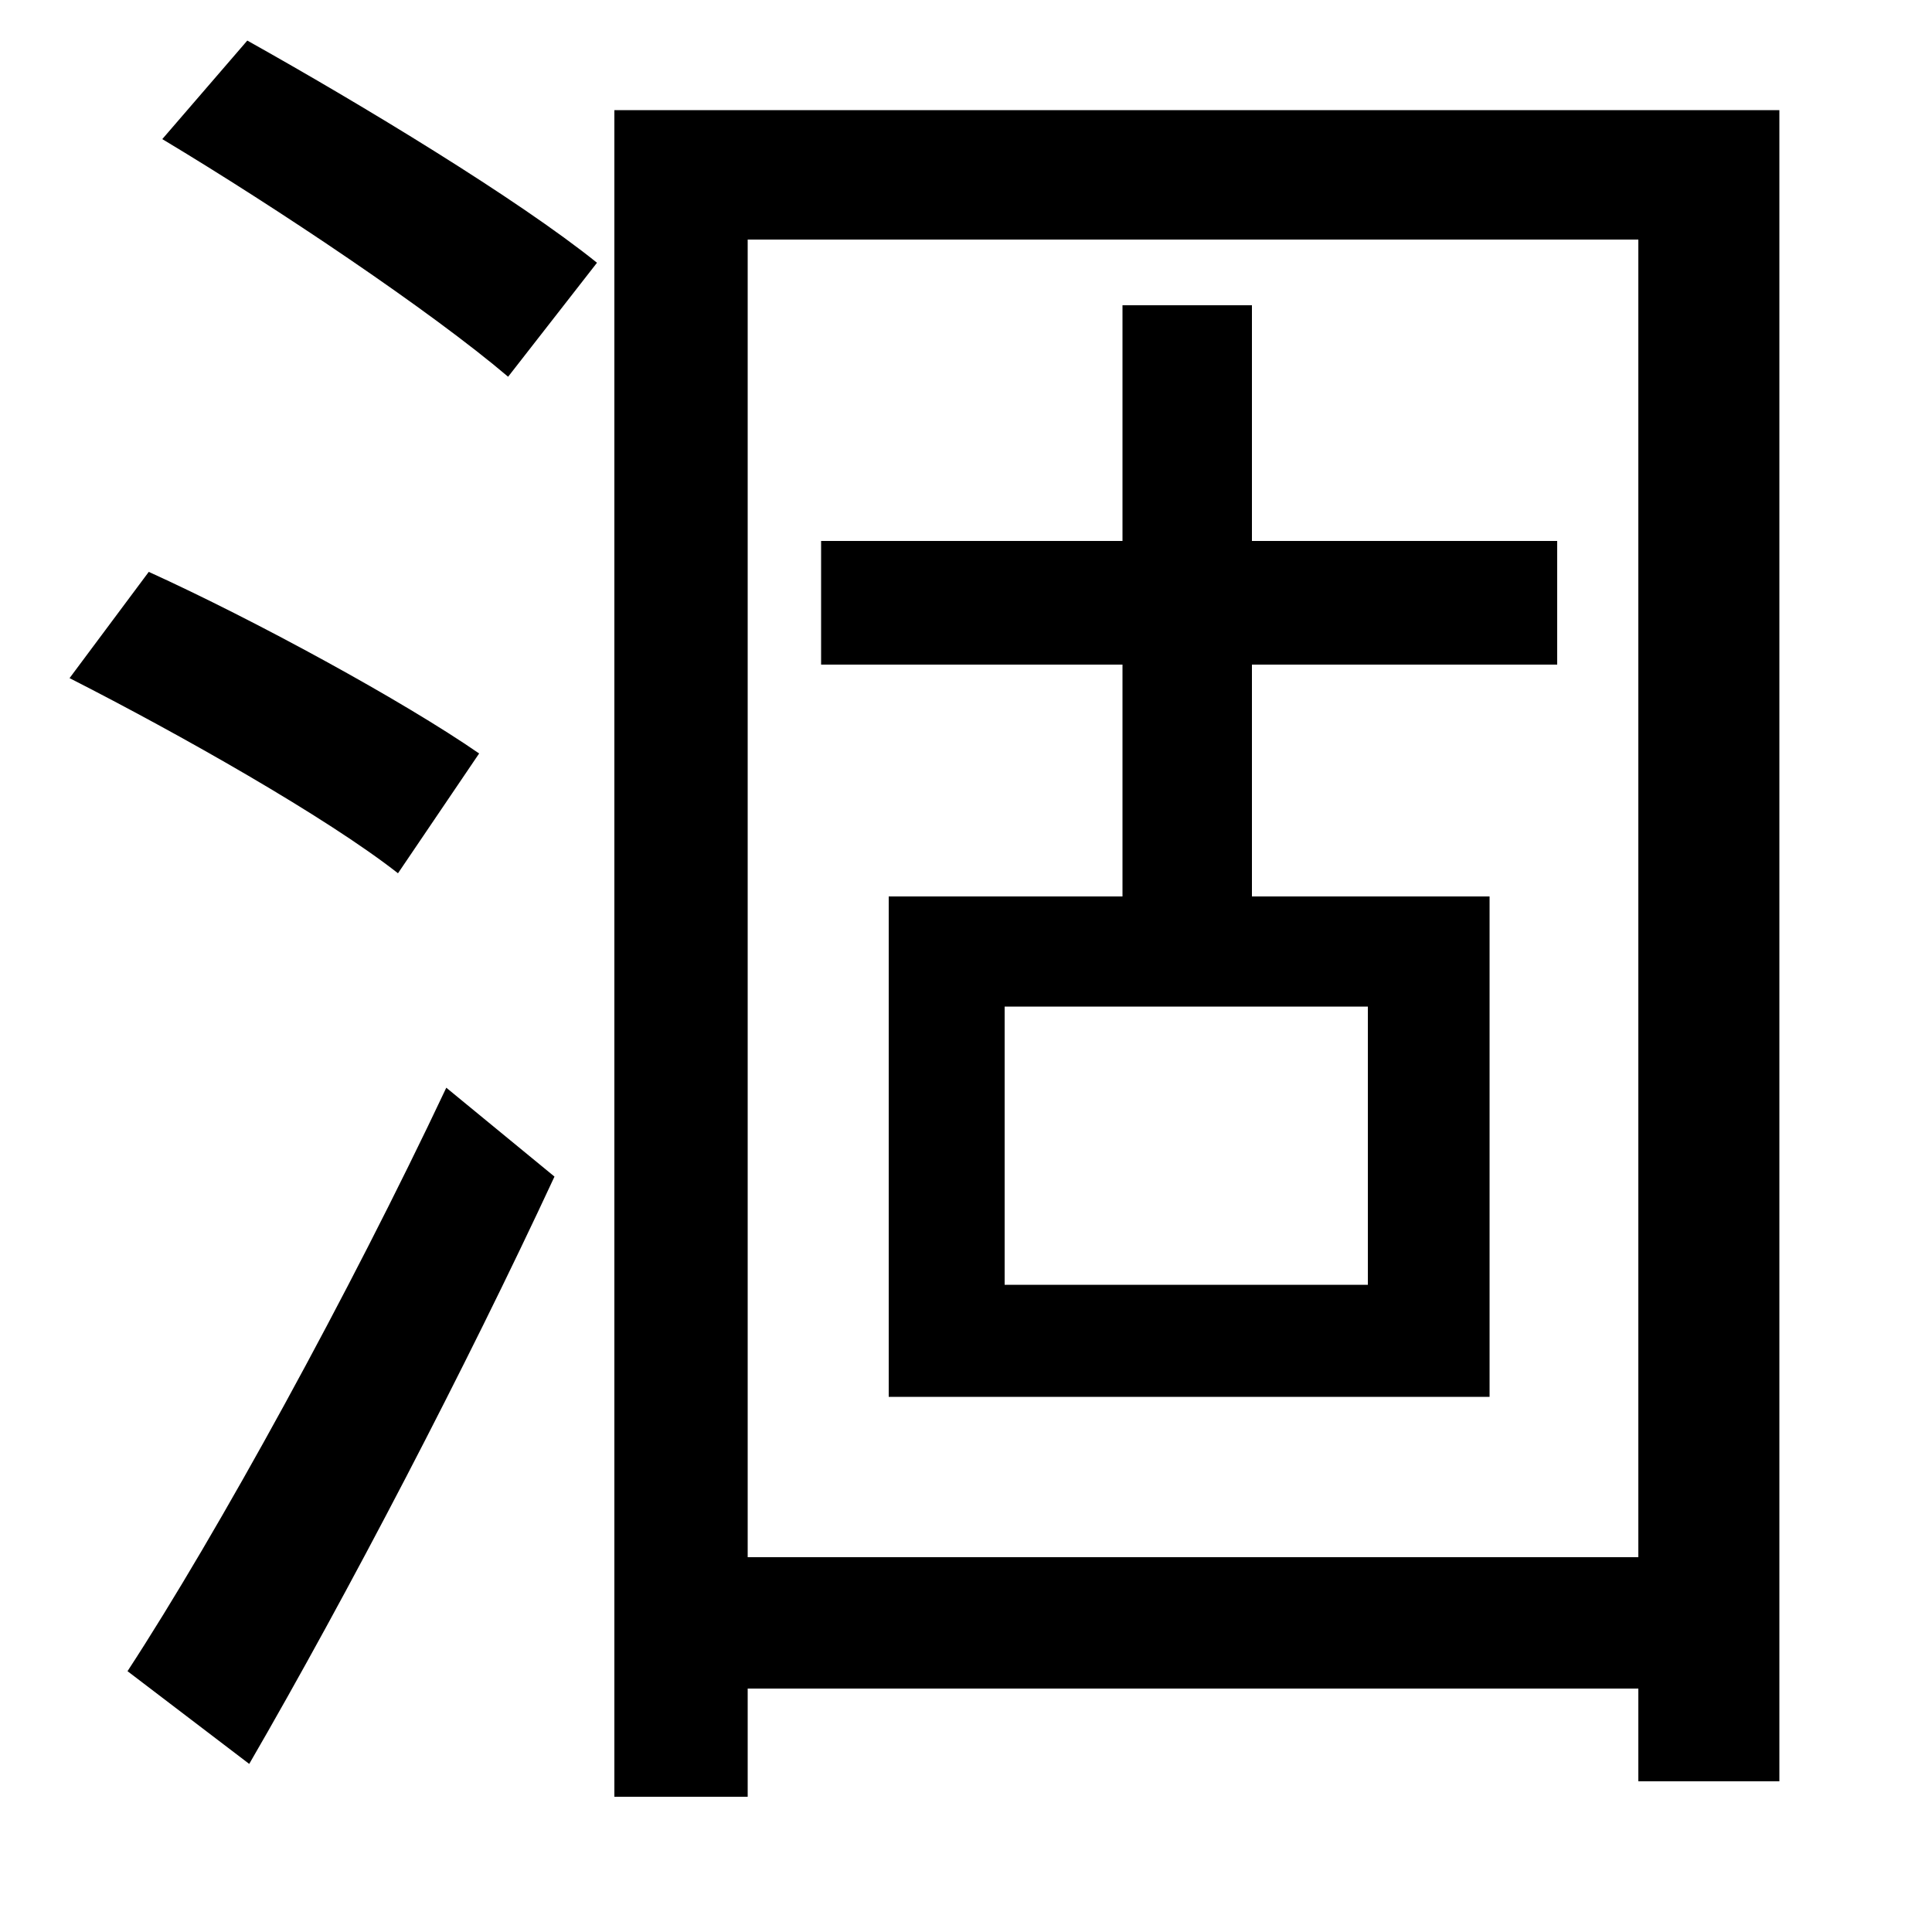 <svg xmlns="http://www.w3.org/2000/svg"
    viewBox="0 0 1000 1000">
  <!--
© 2014-2021 Adobe (http://www.adobe.com/).
Noto is a trademark of Google Inc.
This Font Software is licensed under the SIL Open Font License, Version 1.1. This Font Software is distributed on an "AS IS" BASIS, WITHOUT WARRANTIES OR CONDITIONS OF ANY KIND, either express or implied. See the SIL Open Font License for the specific language, permissions and limitations governing your use of this Font Software.
http://scripts.sil.org/OFL
  -->
<path d="M520 521L708 521 708 665 520 665ZM84 72C144 108 223 161 263 195L309 136C268 103 187 54 128 21ZM36 351C93 380 169 423 206 452L248 390C209 363 132 321 77 296ZM66 865L129 913C180 825 241 708 287 609L231 563C181 669 113 793 66 865ZM318 57L318 930 387 930 387 874 848 874 848 922 921 922 921 57ZM387 806L387 124 848 124 848 806ZM460 464L460 723 771 723 771 464 648 464 648 344 806 344 806 280 648 280 648 158 581 158 581 280 425 280 425 344 581 344 581 464Z"/>
</svg>